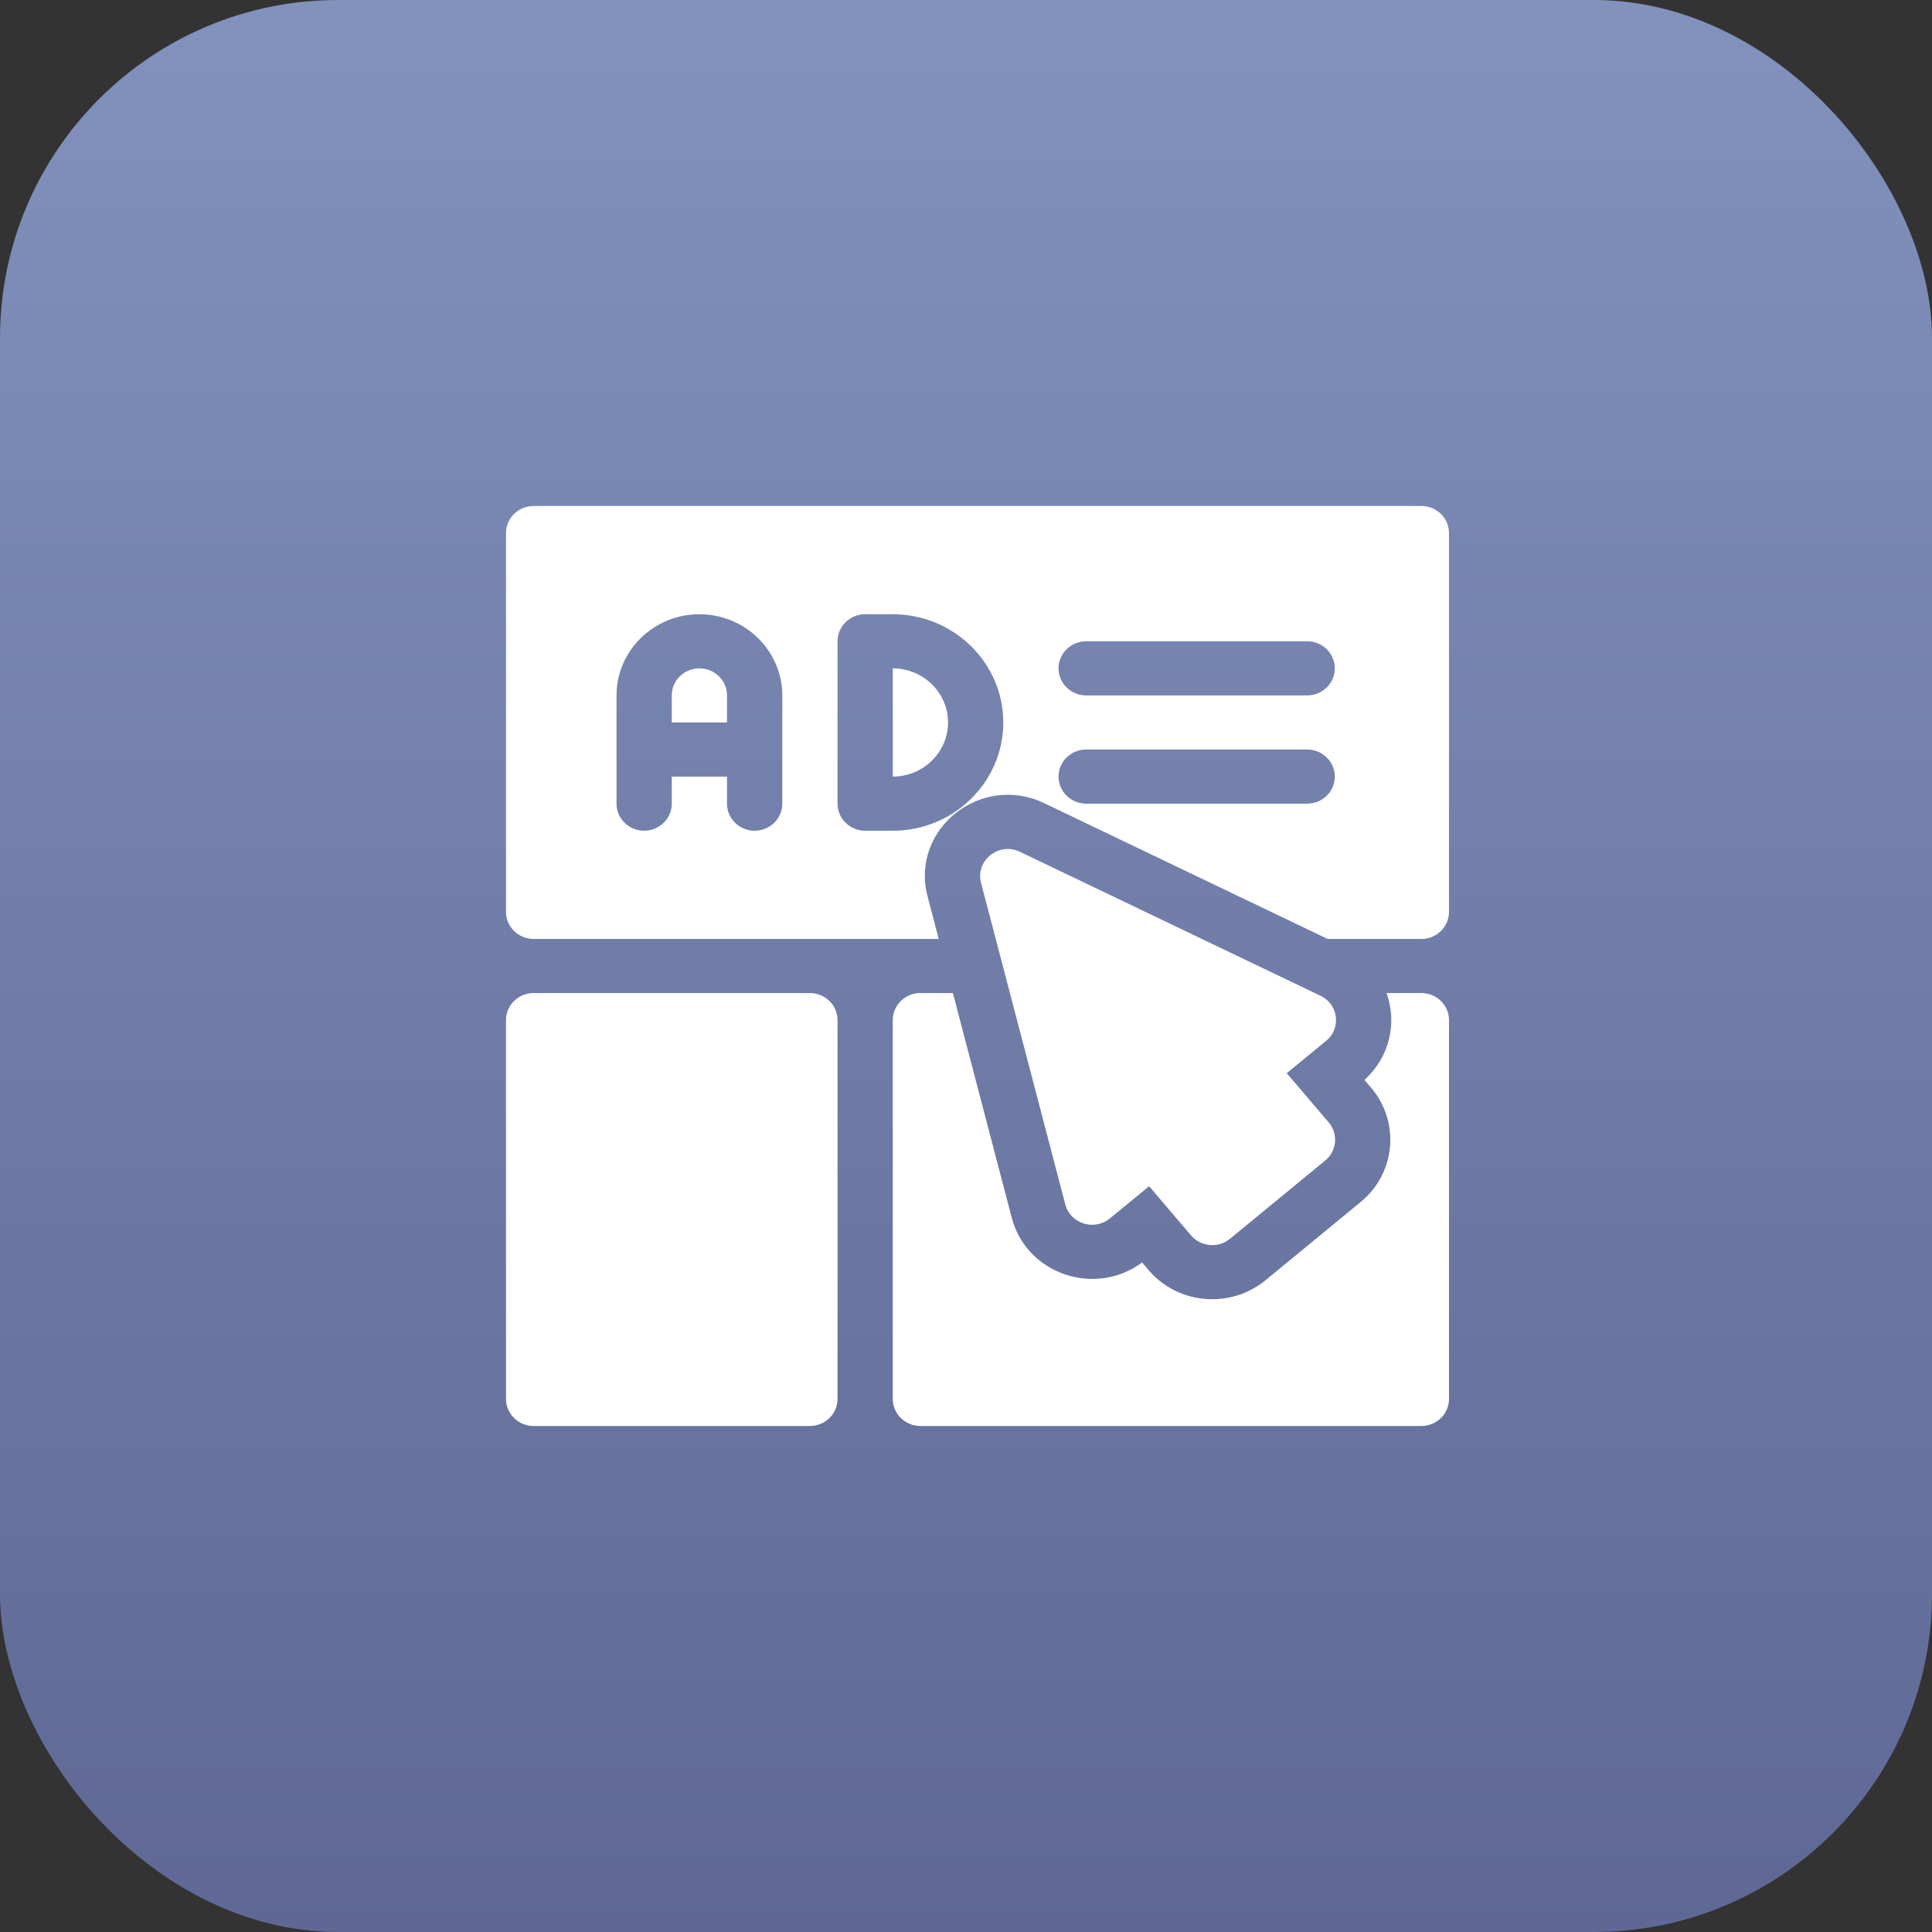 <svg width="84" height="84" viewBox="0 0 84 84" fill="none" xmlns="http://www.w3.org/2000/svg">
    <rect x="0" y="0" width="84" height="84" fill="#333333" stroke="none"/>
    <rect width="84" height="84" rx="14.7" fill="url(#paint0_linear)"/>
    <path fill-rule="evenodd" clip-rule="evenodd"
          d="M61.799 22H23.201C22.538 22 22 22.527 22 23.177V39.647C22 40.297 22.538 40.824 23.201 40.824H40.814L40.328 38.969C39.565 36.056 42.648 33.6 45.401 34.921L57.724 40.824H61.799C62.462 40.824 63 40.297 63 39.647V23.177C63 22.527 62.462 22 61.799 22ZM34.012 34.941C34.012 35.591 33.474 36.118 32.81 36.118C32.148 36.118 31.609 35.591 31.609 34.941V33.765H29.207V34.941C29.207 35.591 28.669 36.118 28.006 36.118C27.343 36.118 26.805 35.591 26.805 34.941V30.235C26.805 28.289 28.422 26.706 30.408 26.706C32.395 26.706 34.012 28.289 34.012 30.235V34.941ZM37.615 36.118H38.816C41.465 36.118 43.621 34.006 43.621 31.412C43.621 28.817 41.465 26.706 38.816 26.706H37.615C36.952 26.706 36.414 27.233 36.414 27.882V34.941C36.414 35.591 36.952 36.118 37.615 36.118ZM56.834 34.941H47.225C46.562 34.941 46.023 34.414 46.023 33.765C46.023 33.115 46.562 32.588 47.225 32.588H56.834C57.497 32.588 58.035 33.115 58.035 33.765C58.035 34.414 57.497 34.941 56.834 34.941ZM47.225 30.235H56.834C57.497 30.235 58.035 29.708 58.035 29.059C58.035 28.409 57.497 27.882 56.834 27.882H47.225C46.562 27.882 46.023 28.409 46.023 29.059C46.023 29.708 46.562 30.235 47.225 30.235ZM30.408 29.059C29.746 29.059 29.207 29.587 29.207 30.235V31.412H31.609V30.235C31.609 29.587 31.07 29.059 30.408 29.059ZM35.213 43.176C35.876 43.176 36.414 43.703 36.414 44.353V60.824C36.414 61.473 35.876 62 35.213 62H23.201C22.538 62 22 61.473 22 60.824V44.353C22 43.703 22.538 43.176 23.201 43.176H35.213ZM60.286 43.176H61.799C62.462 43.176 63 43.703 63 44.353V60.824C63 61.473 62.462 62 61.799 62H40.018C39.355 62 38.816 61.473 38.816 60.824V44.353C38.816 43.703 39.355 43.176 40.018 43.176H41.43L43.991 52.953C44.631 55.394 47.611 56.407 49.657 54.889L49.938 55.22C51.223 56.728 53.501 56.91 55.022 55.663L59.163 52.258C60.682 51.011 60.883 48.783 59.614 47.293L59.324 46.952C60.402 45.984 60.76 44.499 60.286 43.176ZM38.816 33.765V29.059C40.141 29.059 41.219 30.114 41.219 31.412C41.219 32.709 40.141 33.765 38.816 33.765ZM44.345 37.035L57.415 43.295C58.196 43.669 58.325 44.708 57.659 45.254L55.946 46.66L57.77 48.801C58.194 49.299 58.127 50.039 57.62 50.456L53.477 53.86C52.967 54.279 52.208 54.211 51.783 53.712L49.962 51.575L48.253 52.977C47.576 53.532 46.538 53.205 46.318 52.368L42.654 38.384C42.4 37.413 43.427 36.594 44.345 37.035Z"
          fill="white"/>
    <defs>
        <linearGradient id="paint0_linear" x1="0" y1="0" x2="0" y2="84" gradientUnits="userSpaceOnUse">
            <stop stop-color="#8192BC"/>
            <stop offset="1" stop-color="#5F6895"/>
        </linearGradient>
    </defs>
</svg>
